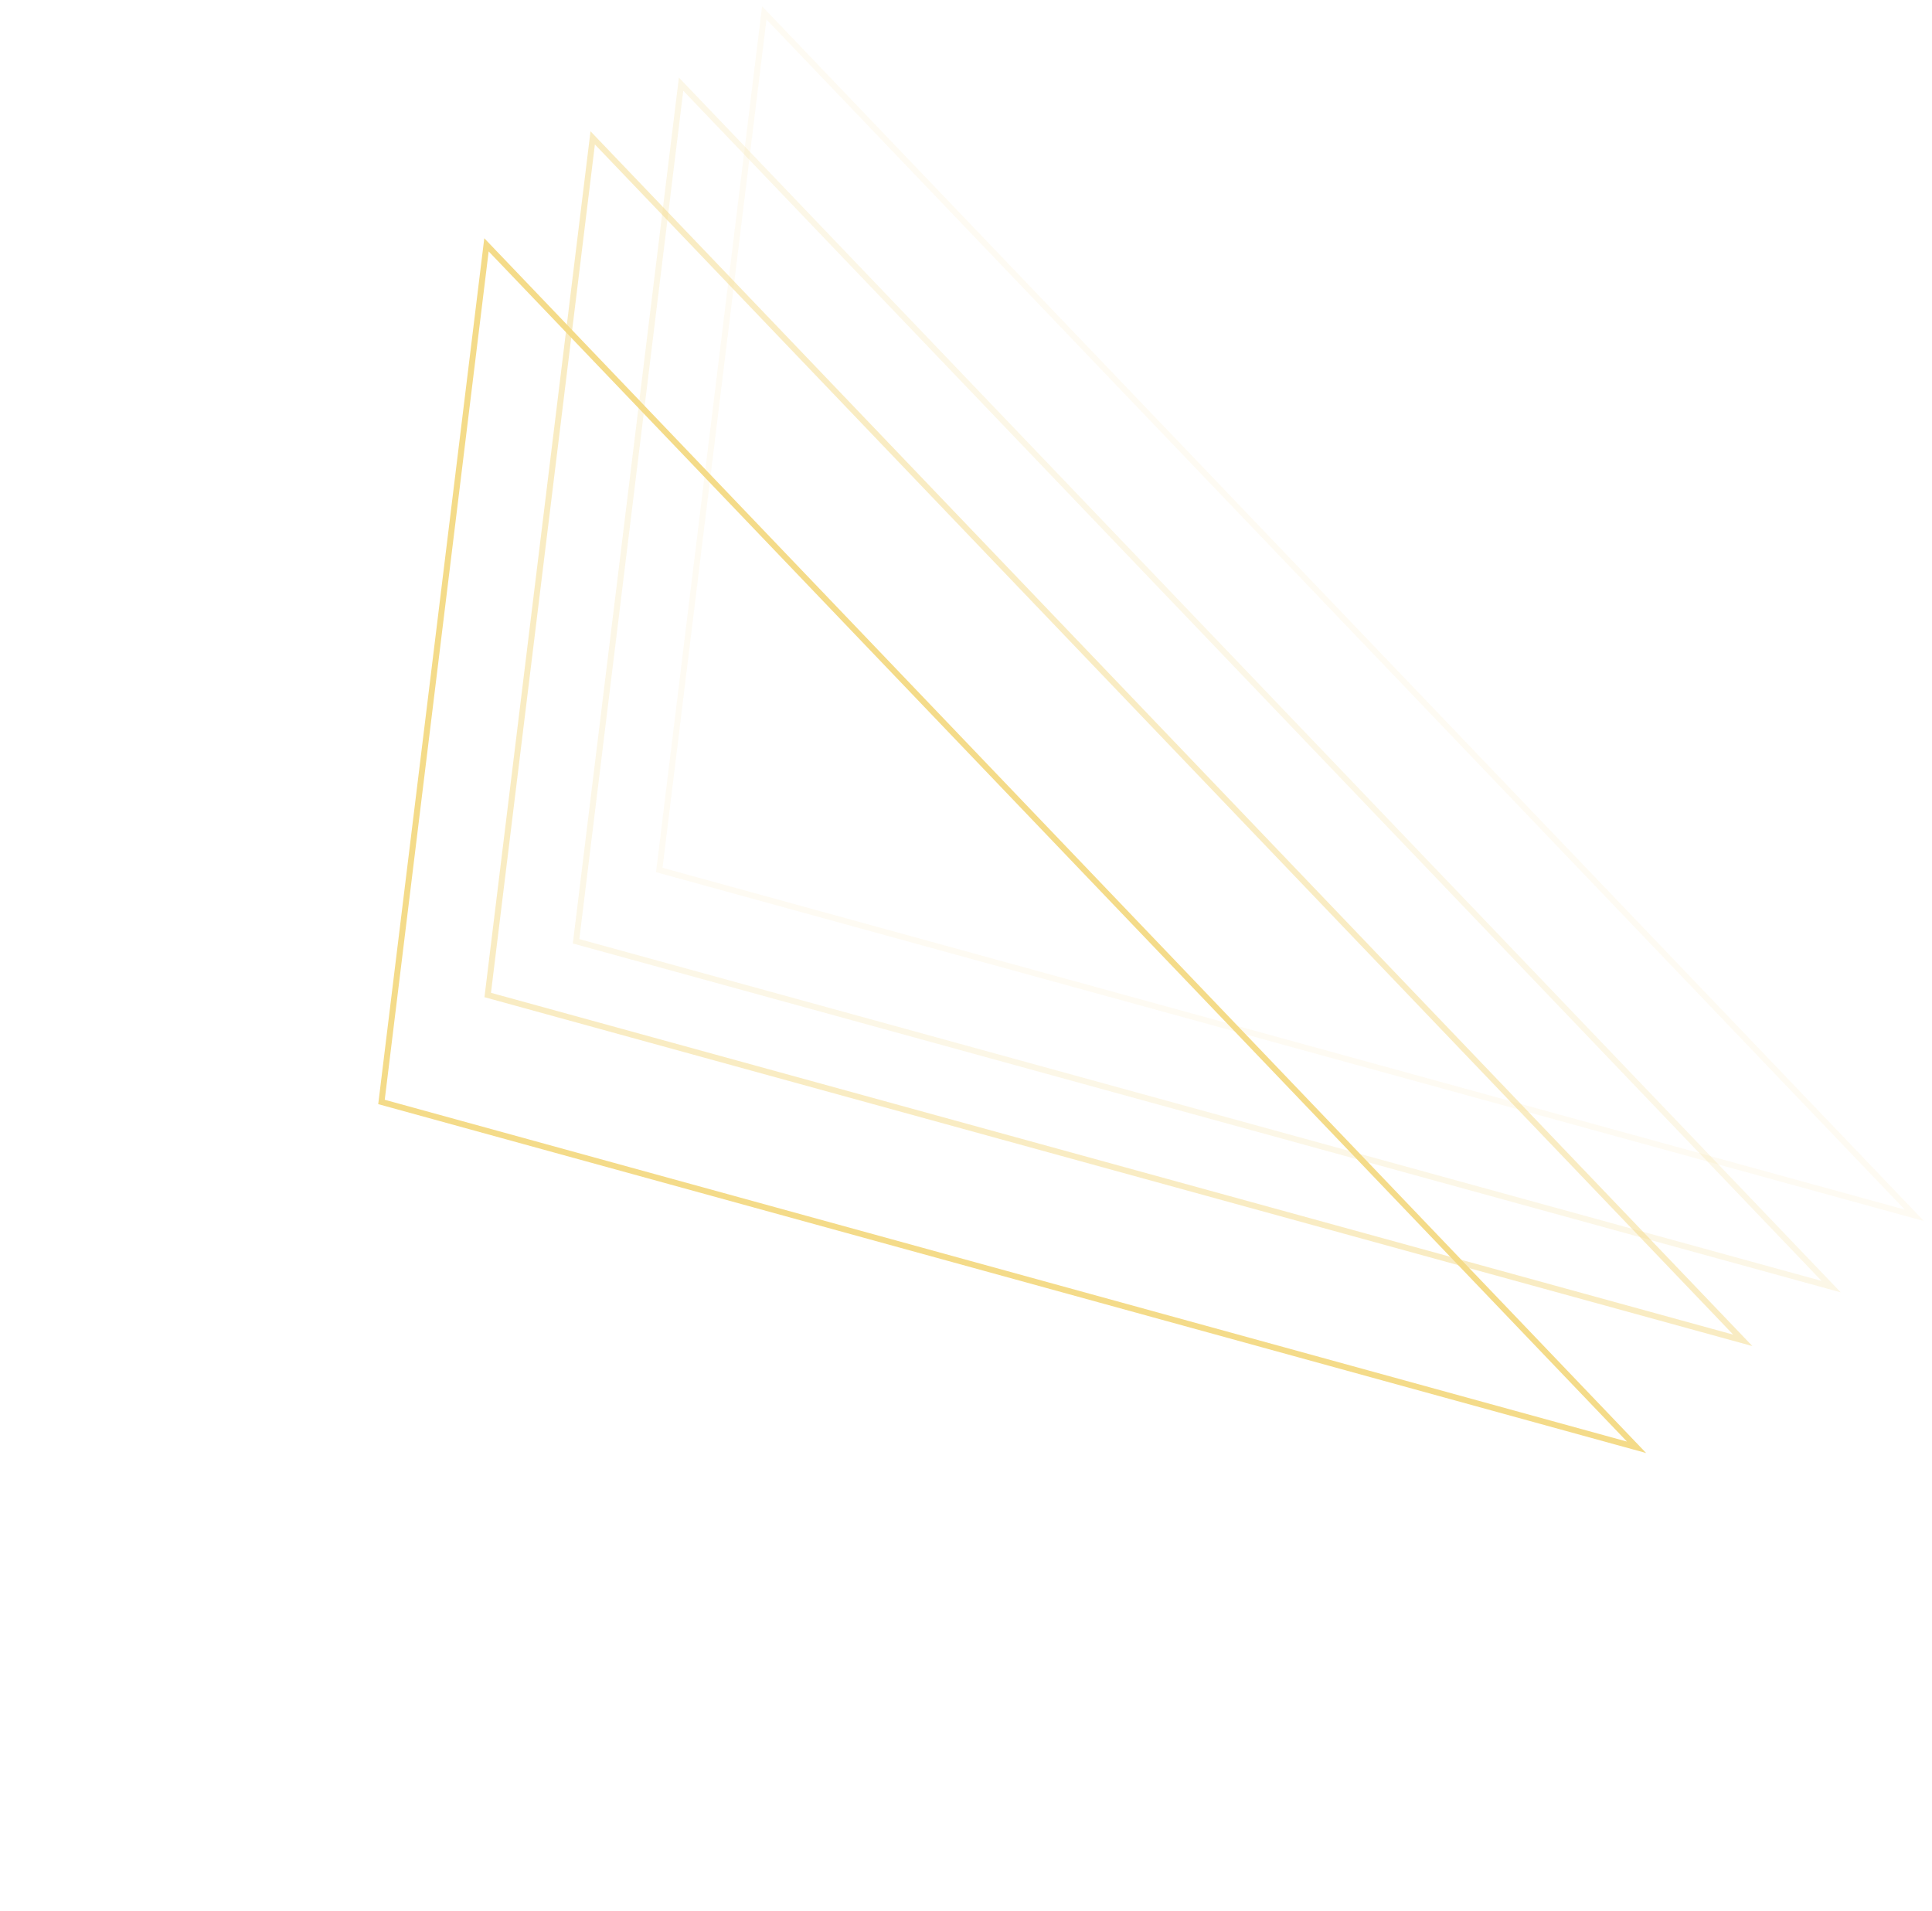 <svg xmlns="http://www.w3.org/2000/svg" width="325.336" height="321.796" viewBox="0 0 325.336 321.796">
  <g id="Group_94" data-name="Group 94" transform="matrix(0.921, 0.391, -0.391, 0.921, 796.905, -1948.374)">
    <path id="Path_289" data-name="Path 289" d="M0,111.577l280.045,1.343L188.539,0Z" transform="translate(352.541 2285.292) rotate(-157)" fill="none" stroke="#f4db89" stroke-width="1" opacity="0.2"/>
    <path id="Path_353" data-name="Path 353" d="M0,111.577l280.045,1.343L188.539,0Z" transform="translate(360.74 2268.775) rotate(-157)" fill="none" stroke="#f4db89" stroke-width="1" opacity="0.1"/>
    <path id="Path_290" data-name="Path 290" d="M0,111.577l280.045,1.343L188.539,0Z" transform="translate(342.383 2299.426) rotate(-157)" fill="none" stroke="#f4db89" stroke-width="1" opacity="0.5"/>
    <path id="Path_291" data-name="Path 291" d="M0,111.577l280.045,1.343L188.539,0Z" transform="translate(332.96 2322.983) rotate(-157)" fill="none" stroke="#f4db89" stroke-width="1"/>
  </g>
</svg>

